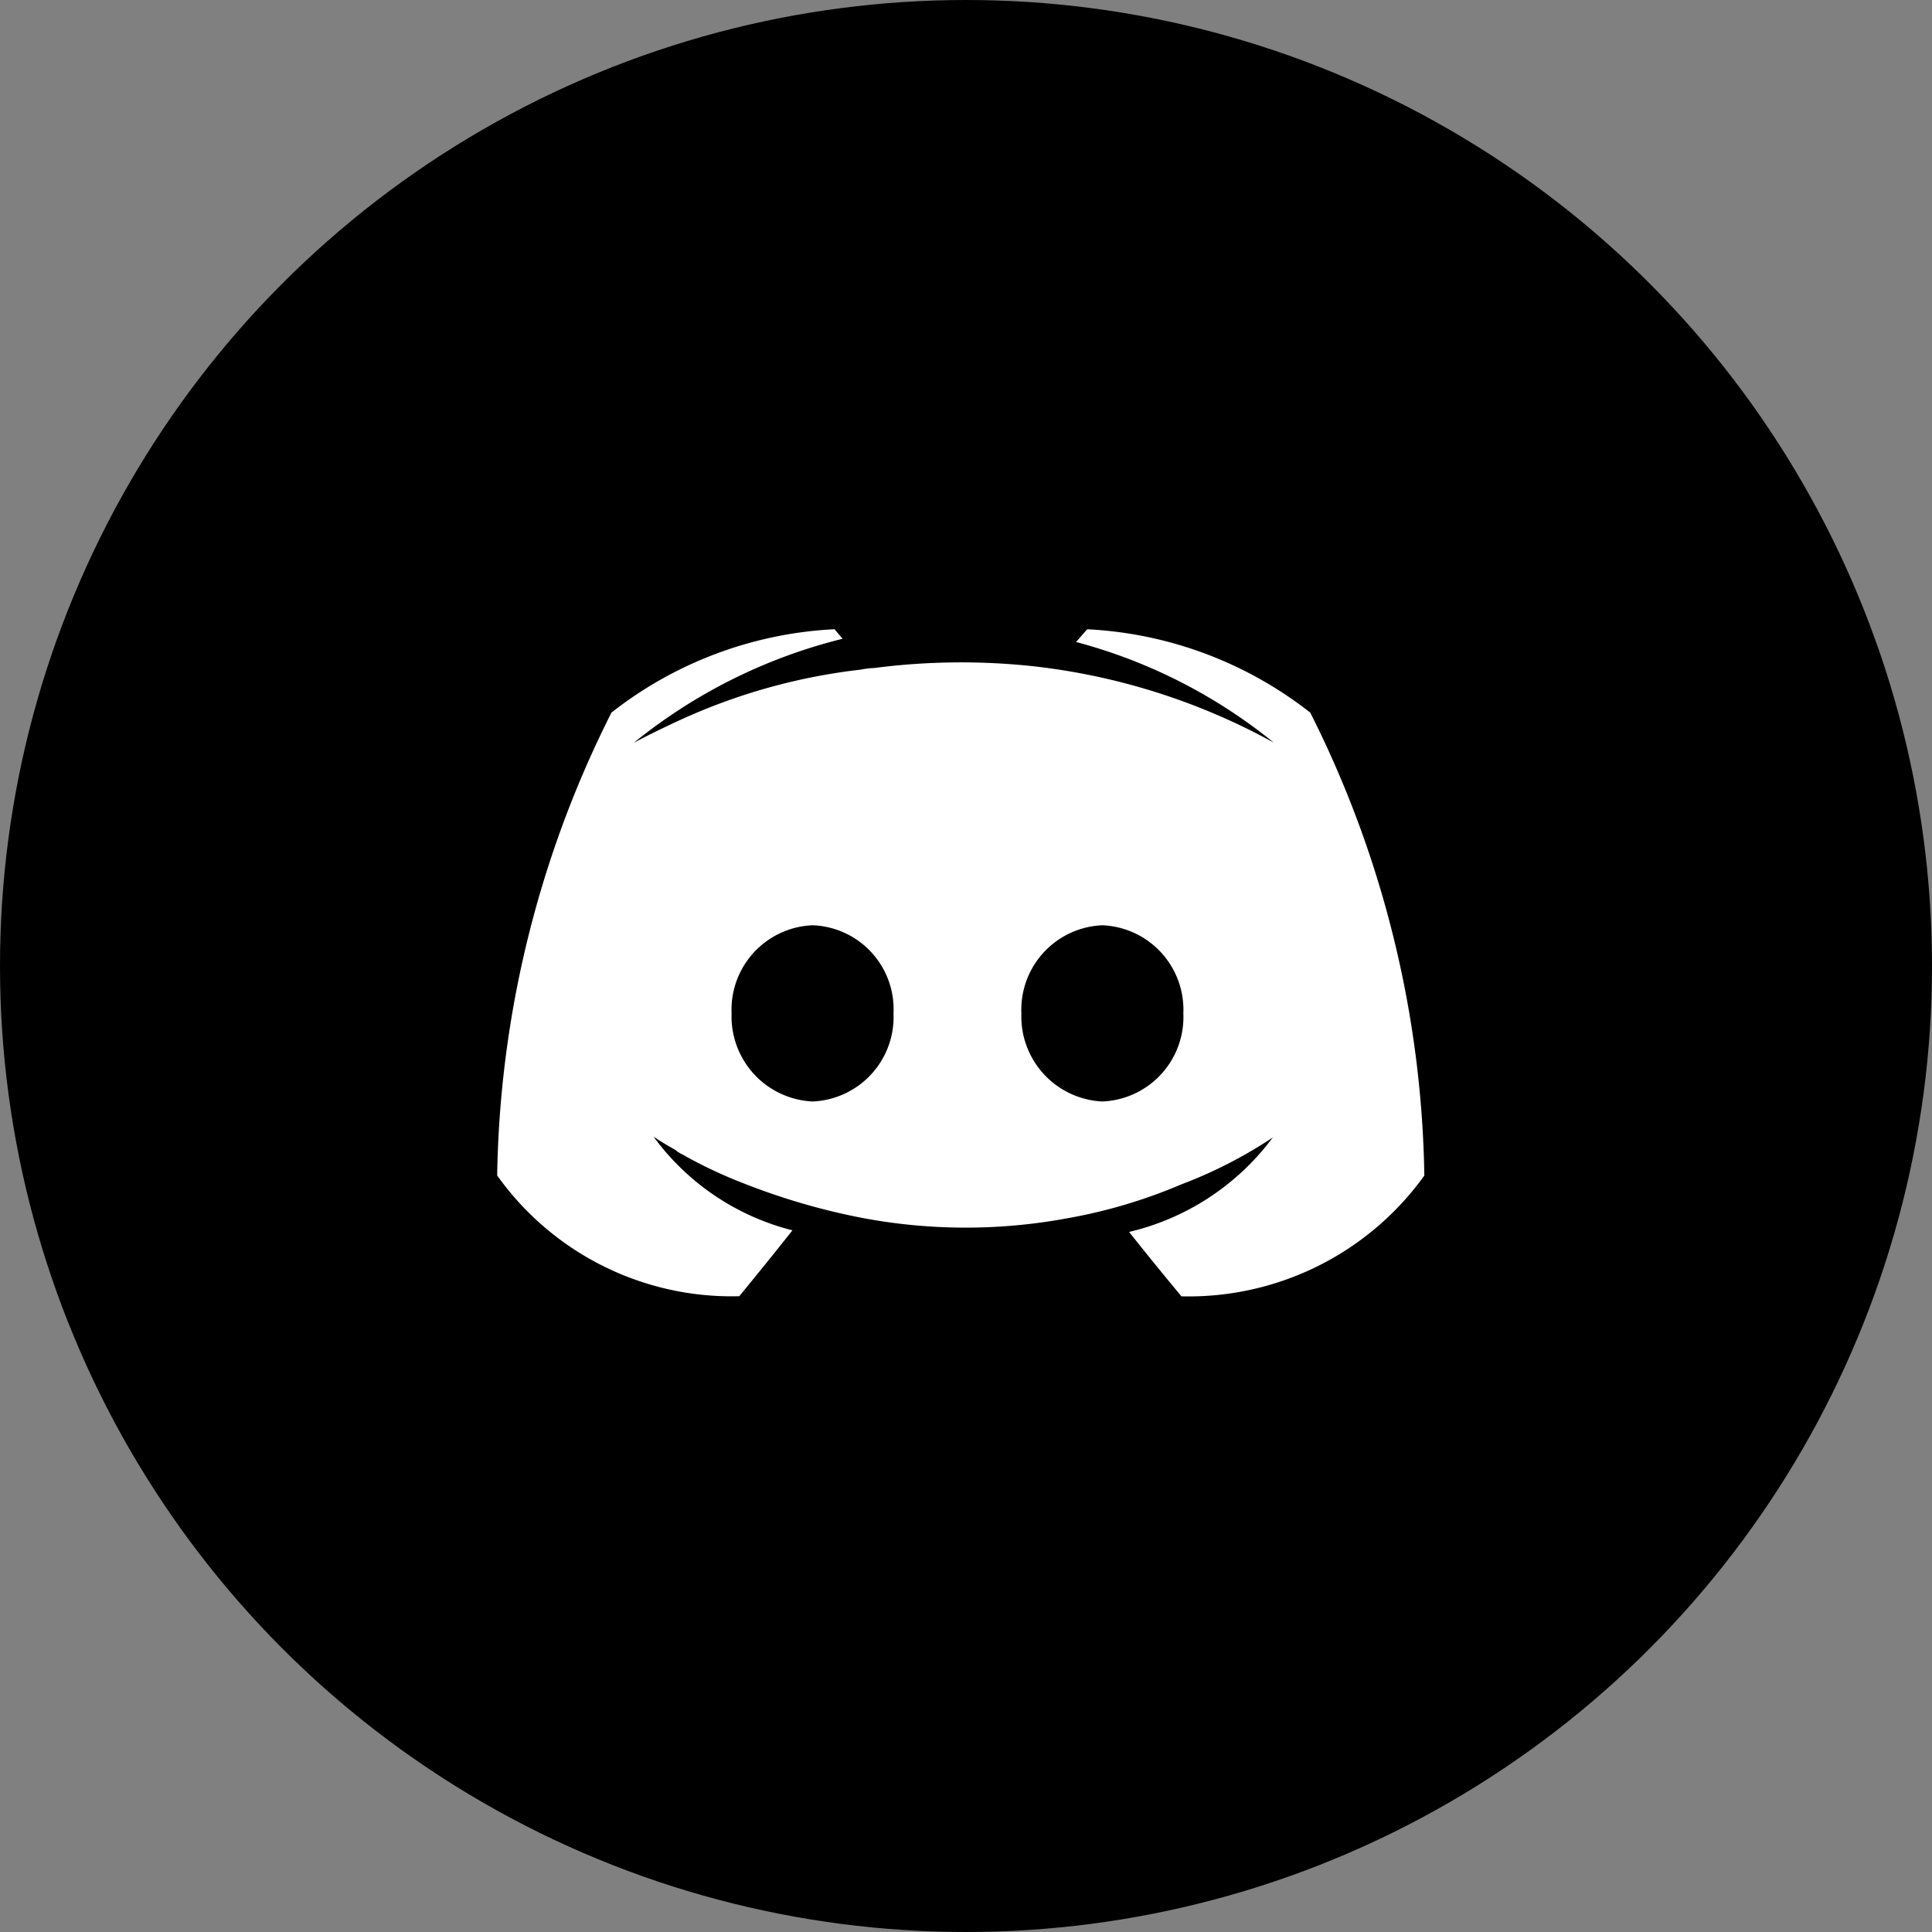<svg xmlns="http://www.w3.org/2000/svg" xmlns:xlink="http://www.w3.org/1999/xlink" width="48" height="48" viewBox="0 0 48 48">
  <rect x="0" y="0" width="48" height="48" fill="#808080" stroke="none"/>
  <defs>
    <clipPath id="clip-Icon-discord">
      <rect width="48" height="48"/>
    </clipPath>
  </defs>
  <g id="Icon-discord" clip-path="url(#clip-Icon-discord)">
    <g id="Group_5389" data-name="Group 5389">
      <circle id="Ellipse_11" data-name="Ellipse 11" cx="24" cy="24" r="24"/>
      <path id="Path_1395" data-name="Path 1395" d="M-247.358,70.239a9.754,9.754,0,0,0-5.542-2.071l-.276.316a13.127,13.127,0,0,1,4.911,2.5,16.078,16.078,0,0,0-5.936-1.893,16.69,16.69,0,0,0-3.984.039,1.933,1.933,0,0,0-.335.04A14.8,14.8,0,0,0-263,70.416c-.73.335-1.164.572-1.164.572a13.3,13.3,0,0,1,5.187-2.584l-.2-.237a9.754,9.754,0,0,0-5.542,2.071,26.411,26.411,0,0,0-2.84,11.5,7.151,7.151,0,0,0,6.015,3s.73-.887,1.321-1.637a6.134,6.134,0,0,1-3.451-2.327s.2.138.552.335a.268.268,0,0,0,.079.059c.059.04.118.059.178.1a11.544,11.544,0,0,0,1.44.67,16.549,16.549,0,0,0,2.9.848,13.813,13.813,0,0,0,5.108.02,12.98,12.98,0,0,0,2.86-.848,11.283,11.283,0,0,0,2.268-1.164,6.224,6.224,0,0,1-3.57,2.347c.592.749,1.3,1.6,1.3,1.6a7.209,7.209,0,0,0,6.035-3A26.412,26.412,0,0,0-247.358,70.239ZM-259.723,79.9a2.114,2.114,0,0,1-2.012-2.189,2.1,2.1,0,0,1,2.012-2.189,2.088,2.088,0,0,1,2.011,2.189A2.1,2.1,0,0,1-259.723,79.9Zm7.2,0a2.114,2.114,0,0,1-2.012-2.189,2.1,2.1,0,0,1,2.012-2.189,2.1,2.1,0,0,1,2.012,2.189A2.1,2.1,0,0,1-252.525,79.9Z" transform="translate(279.911 -52.534)" fill="#fff"/>
    </g>
  </g>
</svg>

